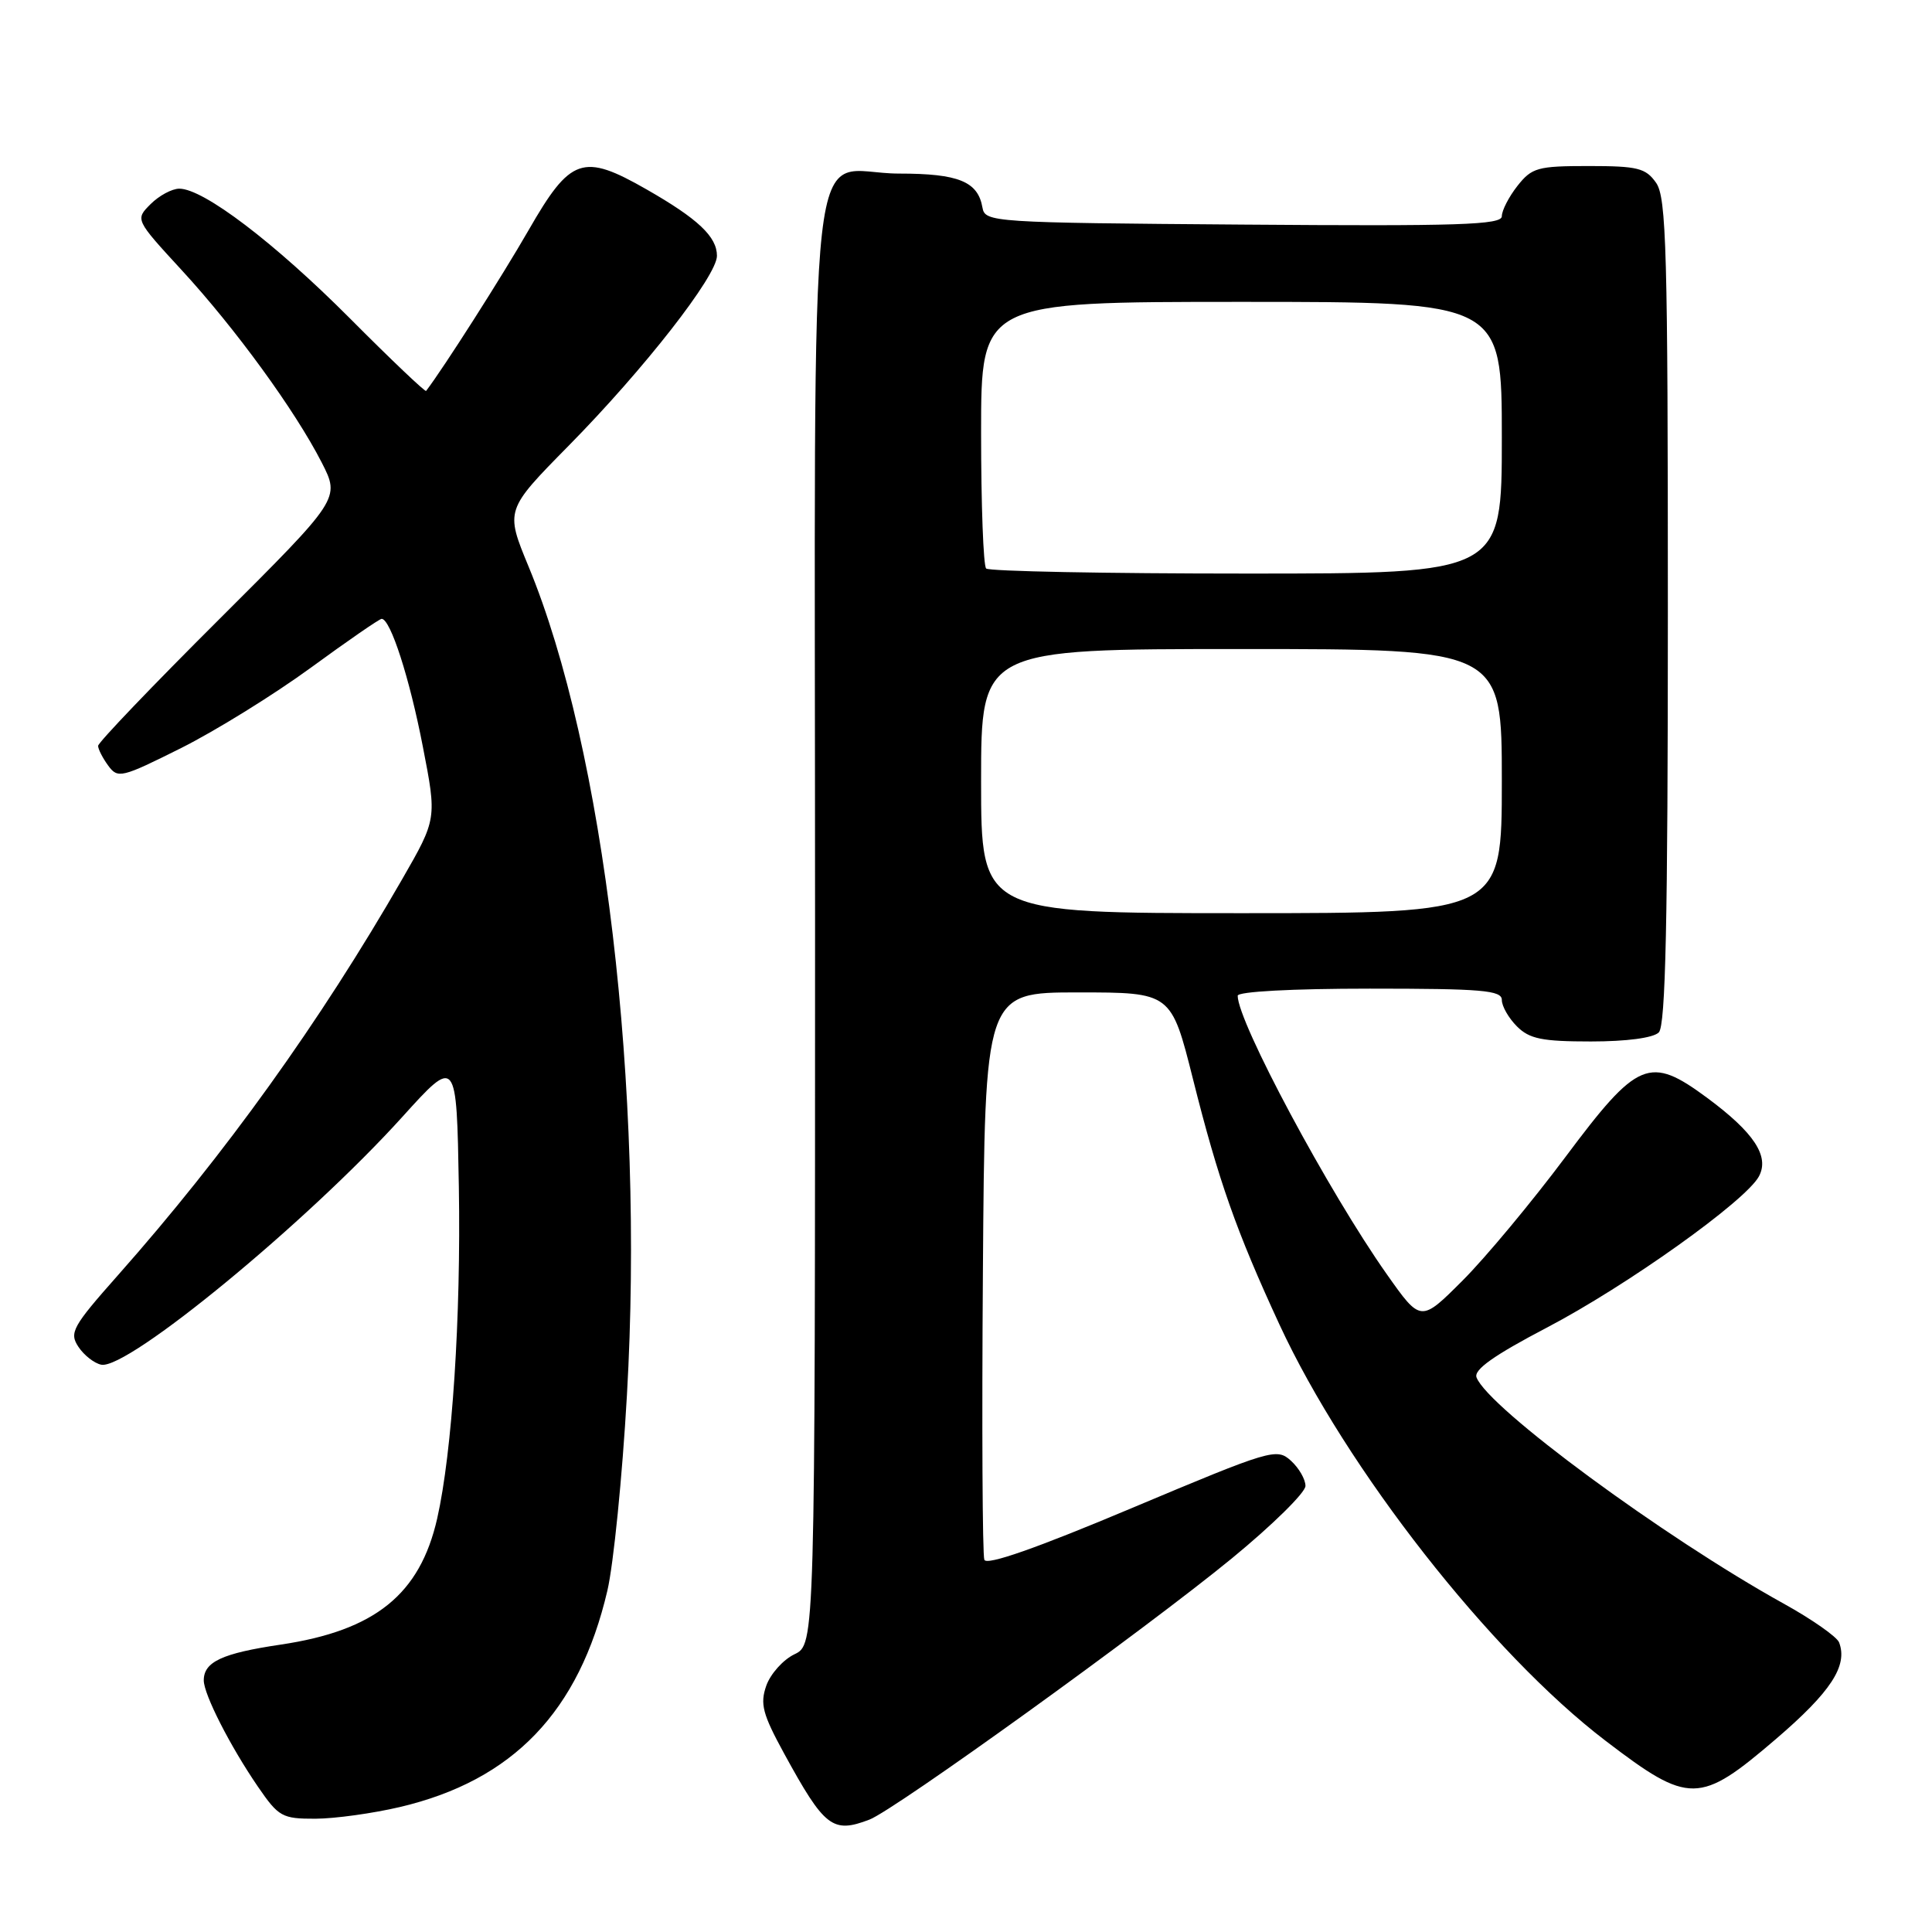 <?xml version="1.0" encoding="UTF-8" standalone="no"?>
<!DOCTYPE svg PUBLIC "-//W3C//DTD SVG 1.1//EN" "http://www.w3.org/Graphics/SVG/1.1/DTD/svg11.dtd" >
<svg xmlns="http://www.w3.org/2000/svg" xmlns:xlink="http://www.w3.org/1999/xlink" version="1.1" viewBox="0 0 256 256">
 <g >
 <path fill="currentColor"
d=" M 115.20 241.11 C 118.56 239.83 151.76 215.90 163.23 206.49 C 168.59 202.09 172.97 197.78 172.98 196.90 C 172.99 196.03 172.12 194.52 171.05 193.55 C 169.17 191.84 168.42 192.07 149.99 199.82 C 137.31 205.16 130.73 207.46 130.43 206.68 C 130.18 206.03 130.09 188.84 130.24 168.50 C 130.50 131.50 130.50 131.50 142.84 131.50 C 155.19 131.50 155.19 131.50 158.08 143.00 C 161.45 156.43 163.82 163.15 169.53 175.50 C 178.37 194.61 197.52 219.06 212.78 230.69 C 223.84 239.13 225.19 239.11 235.32 230.43 C 242.60 224.19 244.87 220.72 243.69 217.63 C 243.40 216.88 240.09 214.56 236.33 212.48 C 220.44 203.67 197.19 186.55 195.65 182.52 C 195.25 181.50 197.95 179.59 204.94 175.93 C 215.53 170.39 231.33 159.13 233.07 155.87 C 234.49 153.21 232.42 150.07 226.22 145.48 C 218.56 139.82 217.02 140.47 207.42 153.32 C 202.98 159.26 196.85 166.63 193.80 169.68 C 188.26 175.22 188.26 175.22 183.77 168.86 C 176.06 157.93 164.00 135.41 164.00 131.94 C 164.00 131.39 171.18 131.00 181.50 131.00 C 196.39 131.00 199.00 131.22 199.00 132.50 C 199.00 133.33 199.90 134.90 201.00 136.00 C 202.66 137.66 204.33 138.00 210.80 138.00 C 215.53 138.00 219.07 137.53 219.80 136.80 C 220.70 135.90 221.00 122.14 221.00 81.02 C 221.00 33.24 220.81 26.17 219.44 24.22 C 218.07 22.27 217.00 22.00 210.52 22.00 C 203.74 22.00 202.98 22.21 201.07 24.63 C 199.93 26.08 199.00 27.89 199.00 28.65 C 199.00 29.80 193.31 29.98 164.76 29.76 C 131.41 29.51 130.52 29.45 130.18 27.50 C 129.58 24.05 127.01 23.00 119.14 23.00 C 106.70 23.00 108.00 11.47 108.00 122.10 C 108.00 217.89 108.00 217.89 105.27 219.20 C 103.77 219.92 102.10 221.79 101.54 223.35 C 100.69 225.78 101.04 227.11 103.90 232.35 C 109.26 242.15 110.32 242.97 115.20 241.11 Z  M 52.99 239.44 C 67.99 235.91 76.73 226.79 80.48 210.77 C 81.29 207.32 82.46 195.67 83.07 184.89 C 85.40 144.20 80.07 99.31 70.03 75.05 C 66.95 67.59 66.95 67.59 75.36 59.05 C 85.36 48.90 95.00 36.55 95.00 33.90 C 95.00 31.37 92.50 29.00 85.68 25.10 C 77.22 20.26 75.60 20.82 70.04 30.50 C 66.52 36.62 58.81 48.72 56.46 51.80 C 56.34 51.96 51.79 47.64 46.37 42.19 C 36.35 32.14 26.96 25.00 23.76 25.00 C 22.79 25.00 21.08 25.92 19.95 27.05 C 17.91 29.09 17.91 29.09 24.08 35.80 C 31.20 43.53 39.10 54.39 42.63 61.29 C 45.07 66.07 45.07 66.07 29.04 82.06 C 20.22 90.85 13.00 98.39 13.00 98.83 C 13.00 99.26 13.60 100.44 14.34 101.45 C 15.61 103.19 16.10 103.07 24.00 99.12 C 28.57 96.83 36.30 92.04 41.18 88.48 C 46.05 84.92 50.28 82.00 50.57 82.00 C 51.74 82.00 54.28 89.88 56.03 98.94 C 57.89 108.50 57.89 108.50 53.29 116.50 C 42.42 135.40 29.83 152.94 15.64 168.96 C 9.59 175.79 9.15 176.59 10.39 178.46 C 11.13 179.58 12.50 180.65 13.42 180.83 C 16.91 181.52 40.70 161.94 53.28 148.03 C 60.50 140.04 60.50 140.04 60.80 157.27 C 61.09 174.55 59.92 192.41 57.93 201.21 C 55.64 211.27 49.70 216.06 37.19 217.92 C 29.43 219.07 27.00 220.20 27.00 222.66 C 27.00 224.51 30.50 231.38 34.18 236.75 C 36.92 240.74 37.38 241.00 41.80 240.99 C 44.38 240.98 49.42 240.28 52.99 239.44 Z  M 130.00 103.50 C 130.00 86.00 130.00 86.00 164.50 86.00 C 199.00 86.00 199.00 86.00 199.00 103.50 C 199.00 121.00 199.00 121.00 164.50 121.00 C 130.00 121.00 130.00 121.00 130.00 103.50 Z  M 130.67 75.33 C 130.30 74.97 130.00 66.87 130.00 57.33 C 130.00 40.00 130.00 40.00 164.50 40.00 C 199.00 40.00 199.00 40.00 199.00 58.00 C 199.00 76.00 199.00 76.00 165.17 76.00 C 146.56 76.00 131.03 75.70 130.67 75.33 Z "/>
</g>
</svg>